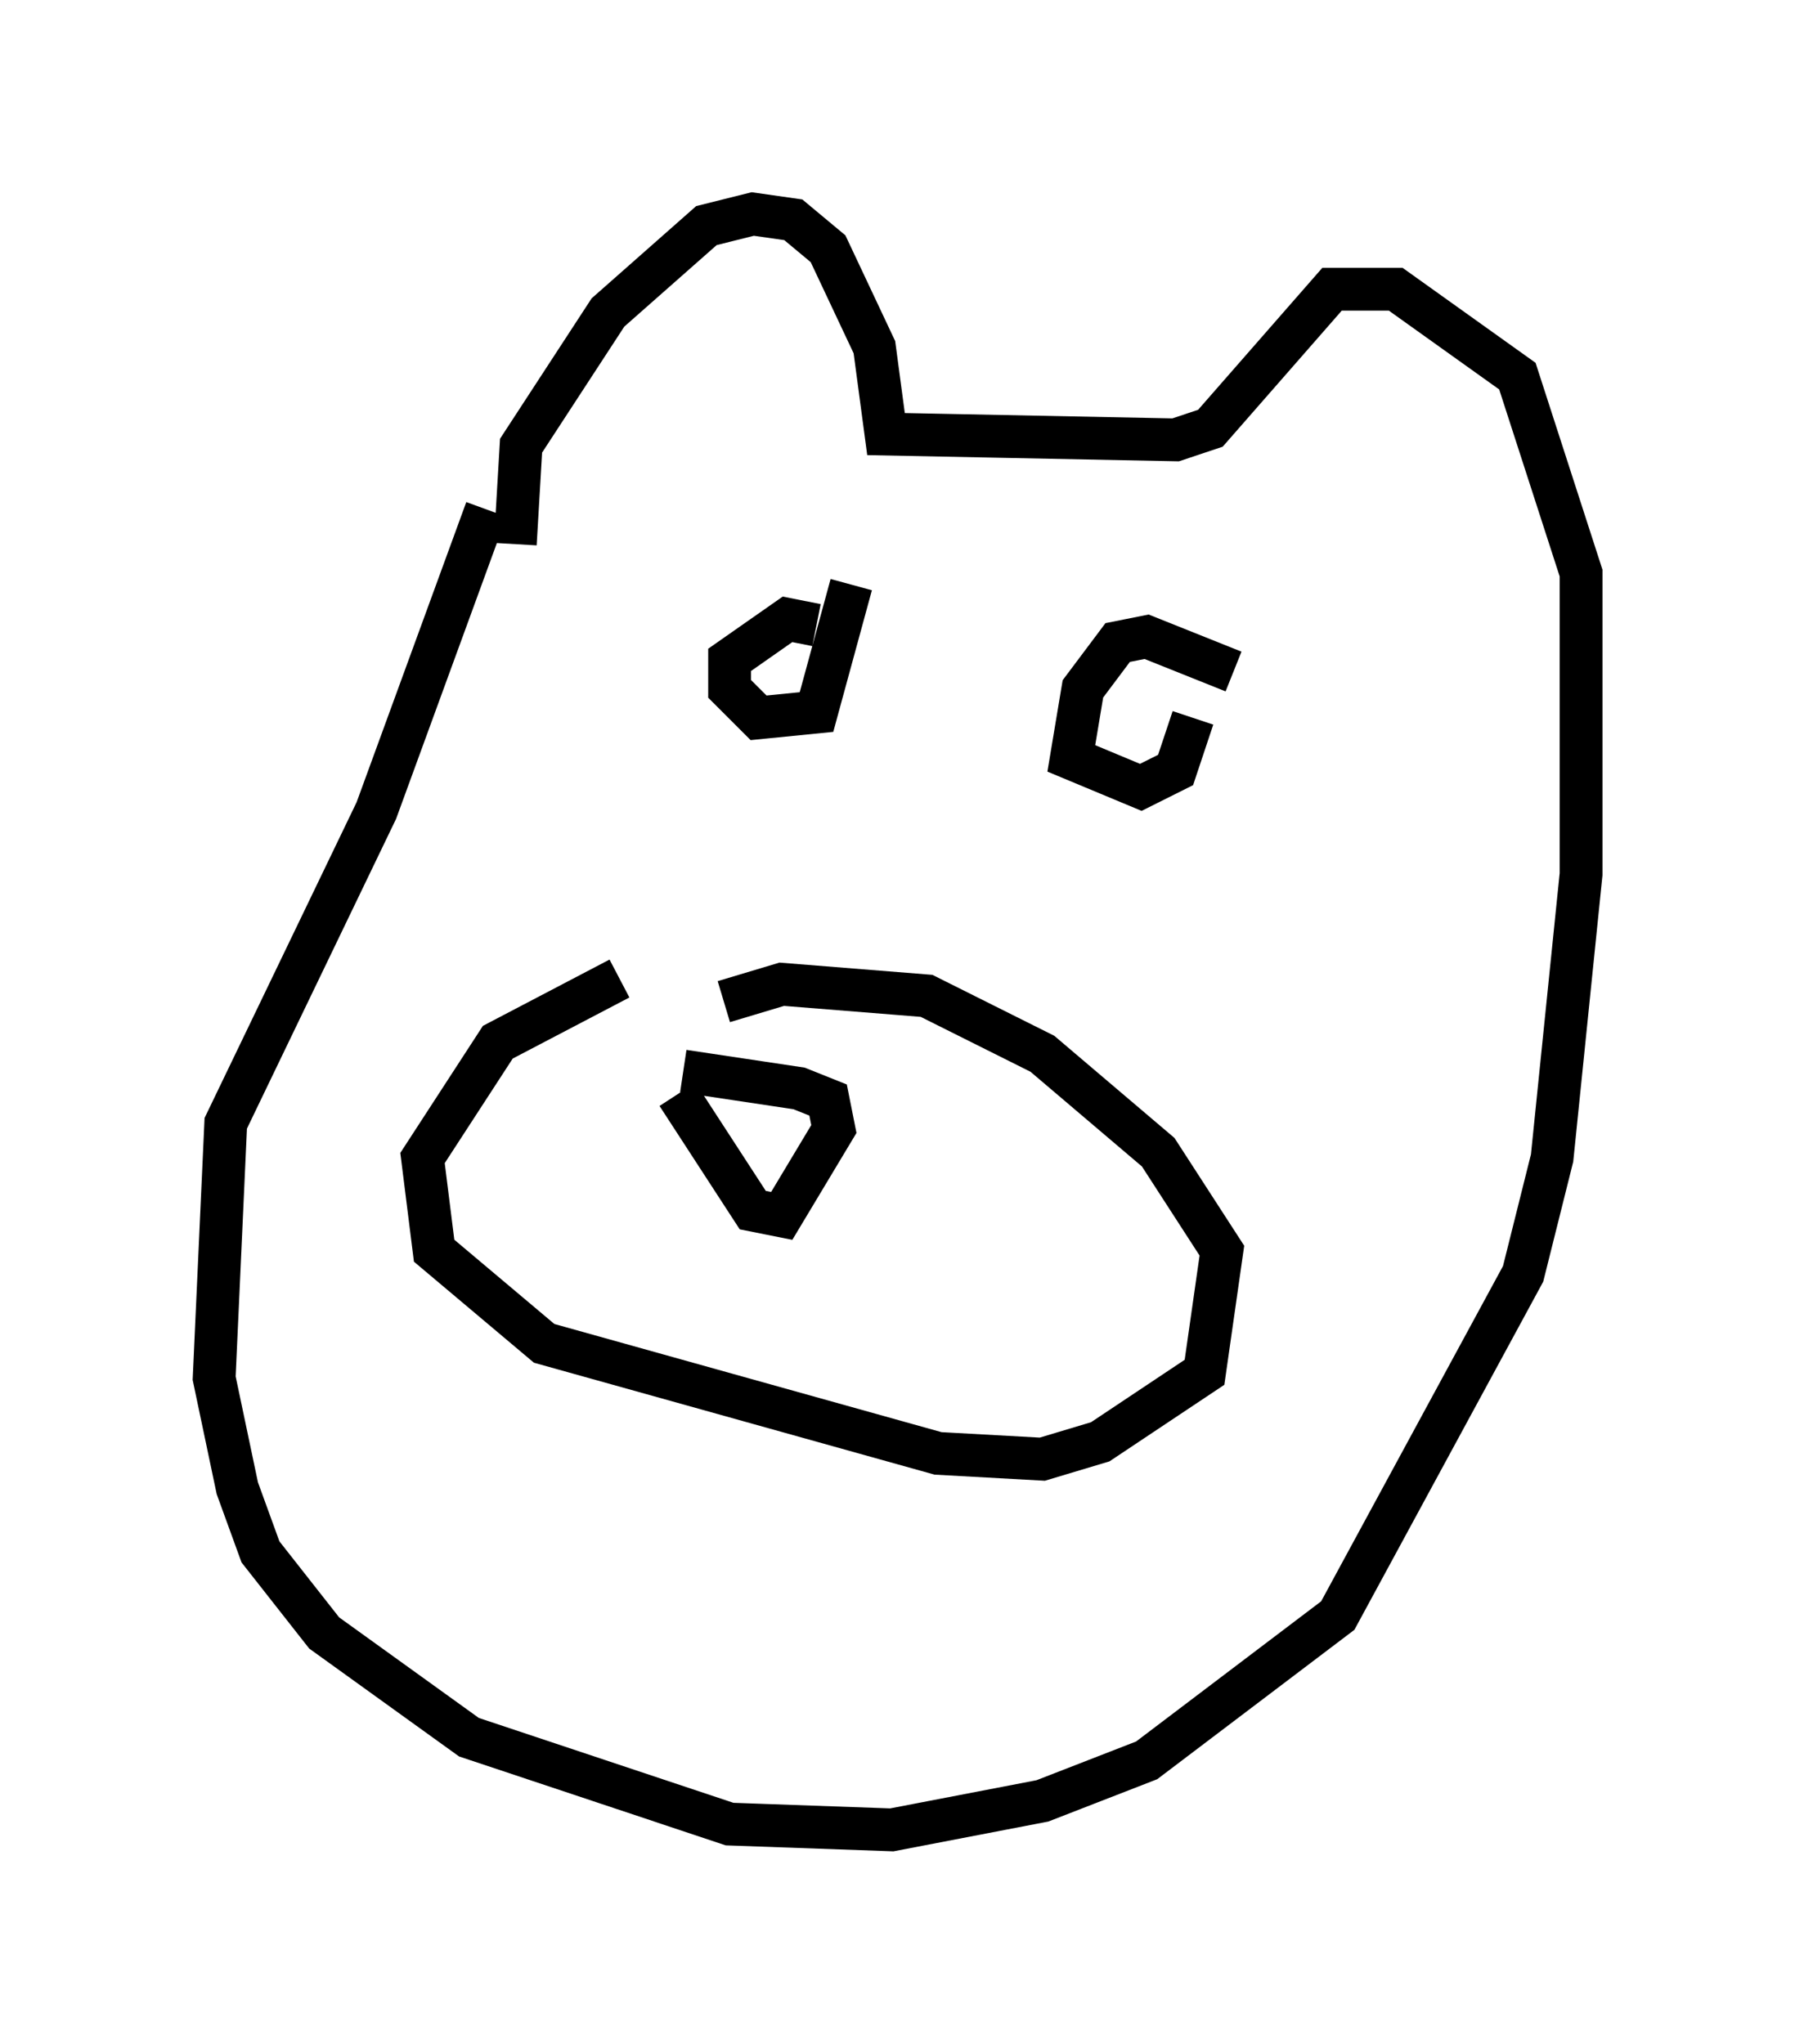 <?xml version="1.0" encoding="utf-8" ?>
<svg baseProfile="full" height="47.753" version="1.1" width="41.935" xmlns="http://www.w3.org/2000/svg" xmlns:ev="http://www.w3.org/2001/xml-events" xmlns:xlink="http://www.w3.org/1999/xlink"><defs /><rect fill="white" height="47.753" width="41.935" x="0" y="0" /><path d="M16.637, 22.862 m-2.165, 0.0 l-2.842, 1.488 -1.759, 2.706 l0.271, 2.165 2.571, 2.165 l9.202, 2.571 2.436, 0.135 l1.353, -0.406 2.436, -1.624 l0.406, -2.842 -1.488, -2.3 l-2.706, -2.3 -2.706, -1.353 l-3.383, -0.271 -1.353, 0.406 m-1.083, 2.165 l1.759, 2.706 0.677, 0.135 l1.218, -2.03 -0.135, -0.677 l-0.677, -0.271 -2.706, -0.406 m3.112, -10.419 l-0.677, -0.135 -1.353, 0.947 l0.0, 0.677 0.677, 0.677 l1.353, -0.135 0.812, -2.977 m8.931, 2.03 l-2.03, -0.812 -0.677, 0.135 l-0.812, 1.083 -0.271, 1.624 l1.624, 0.677 0.812, -0.406 l0.406, -1.218 m-15.832, -4.059 l0.135, -2.3 2.03, -3.112 l2.3, -2.03 1.083, -0.271 l0.947, 0.135 0.812, 0.677 l1.083, 2.3 0.271, 2.03 l6.766, 0.135 0.812, -0.271 l2.842, -3.248 1.488, 0.0 l2.842, 2.03 1.488, 4.601 l0.0, 7.036 -0.677, 6.631 l-0.677, 2.706 -4.33, 7.984 l-4.465, 3.383 -2.436, 0.947 l-3.518, 0.677 -3.789, -0.135 l-6.089, -2.03 -3.383, -2.436 l-1.488, -1.894 -0.541, -1.488 l-0.541, -2.571 0.271, -5.954 l3.518, -7.307 2.571, -7.036 " fill="none" stroke="black" stroke-width="1" /></svg>